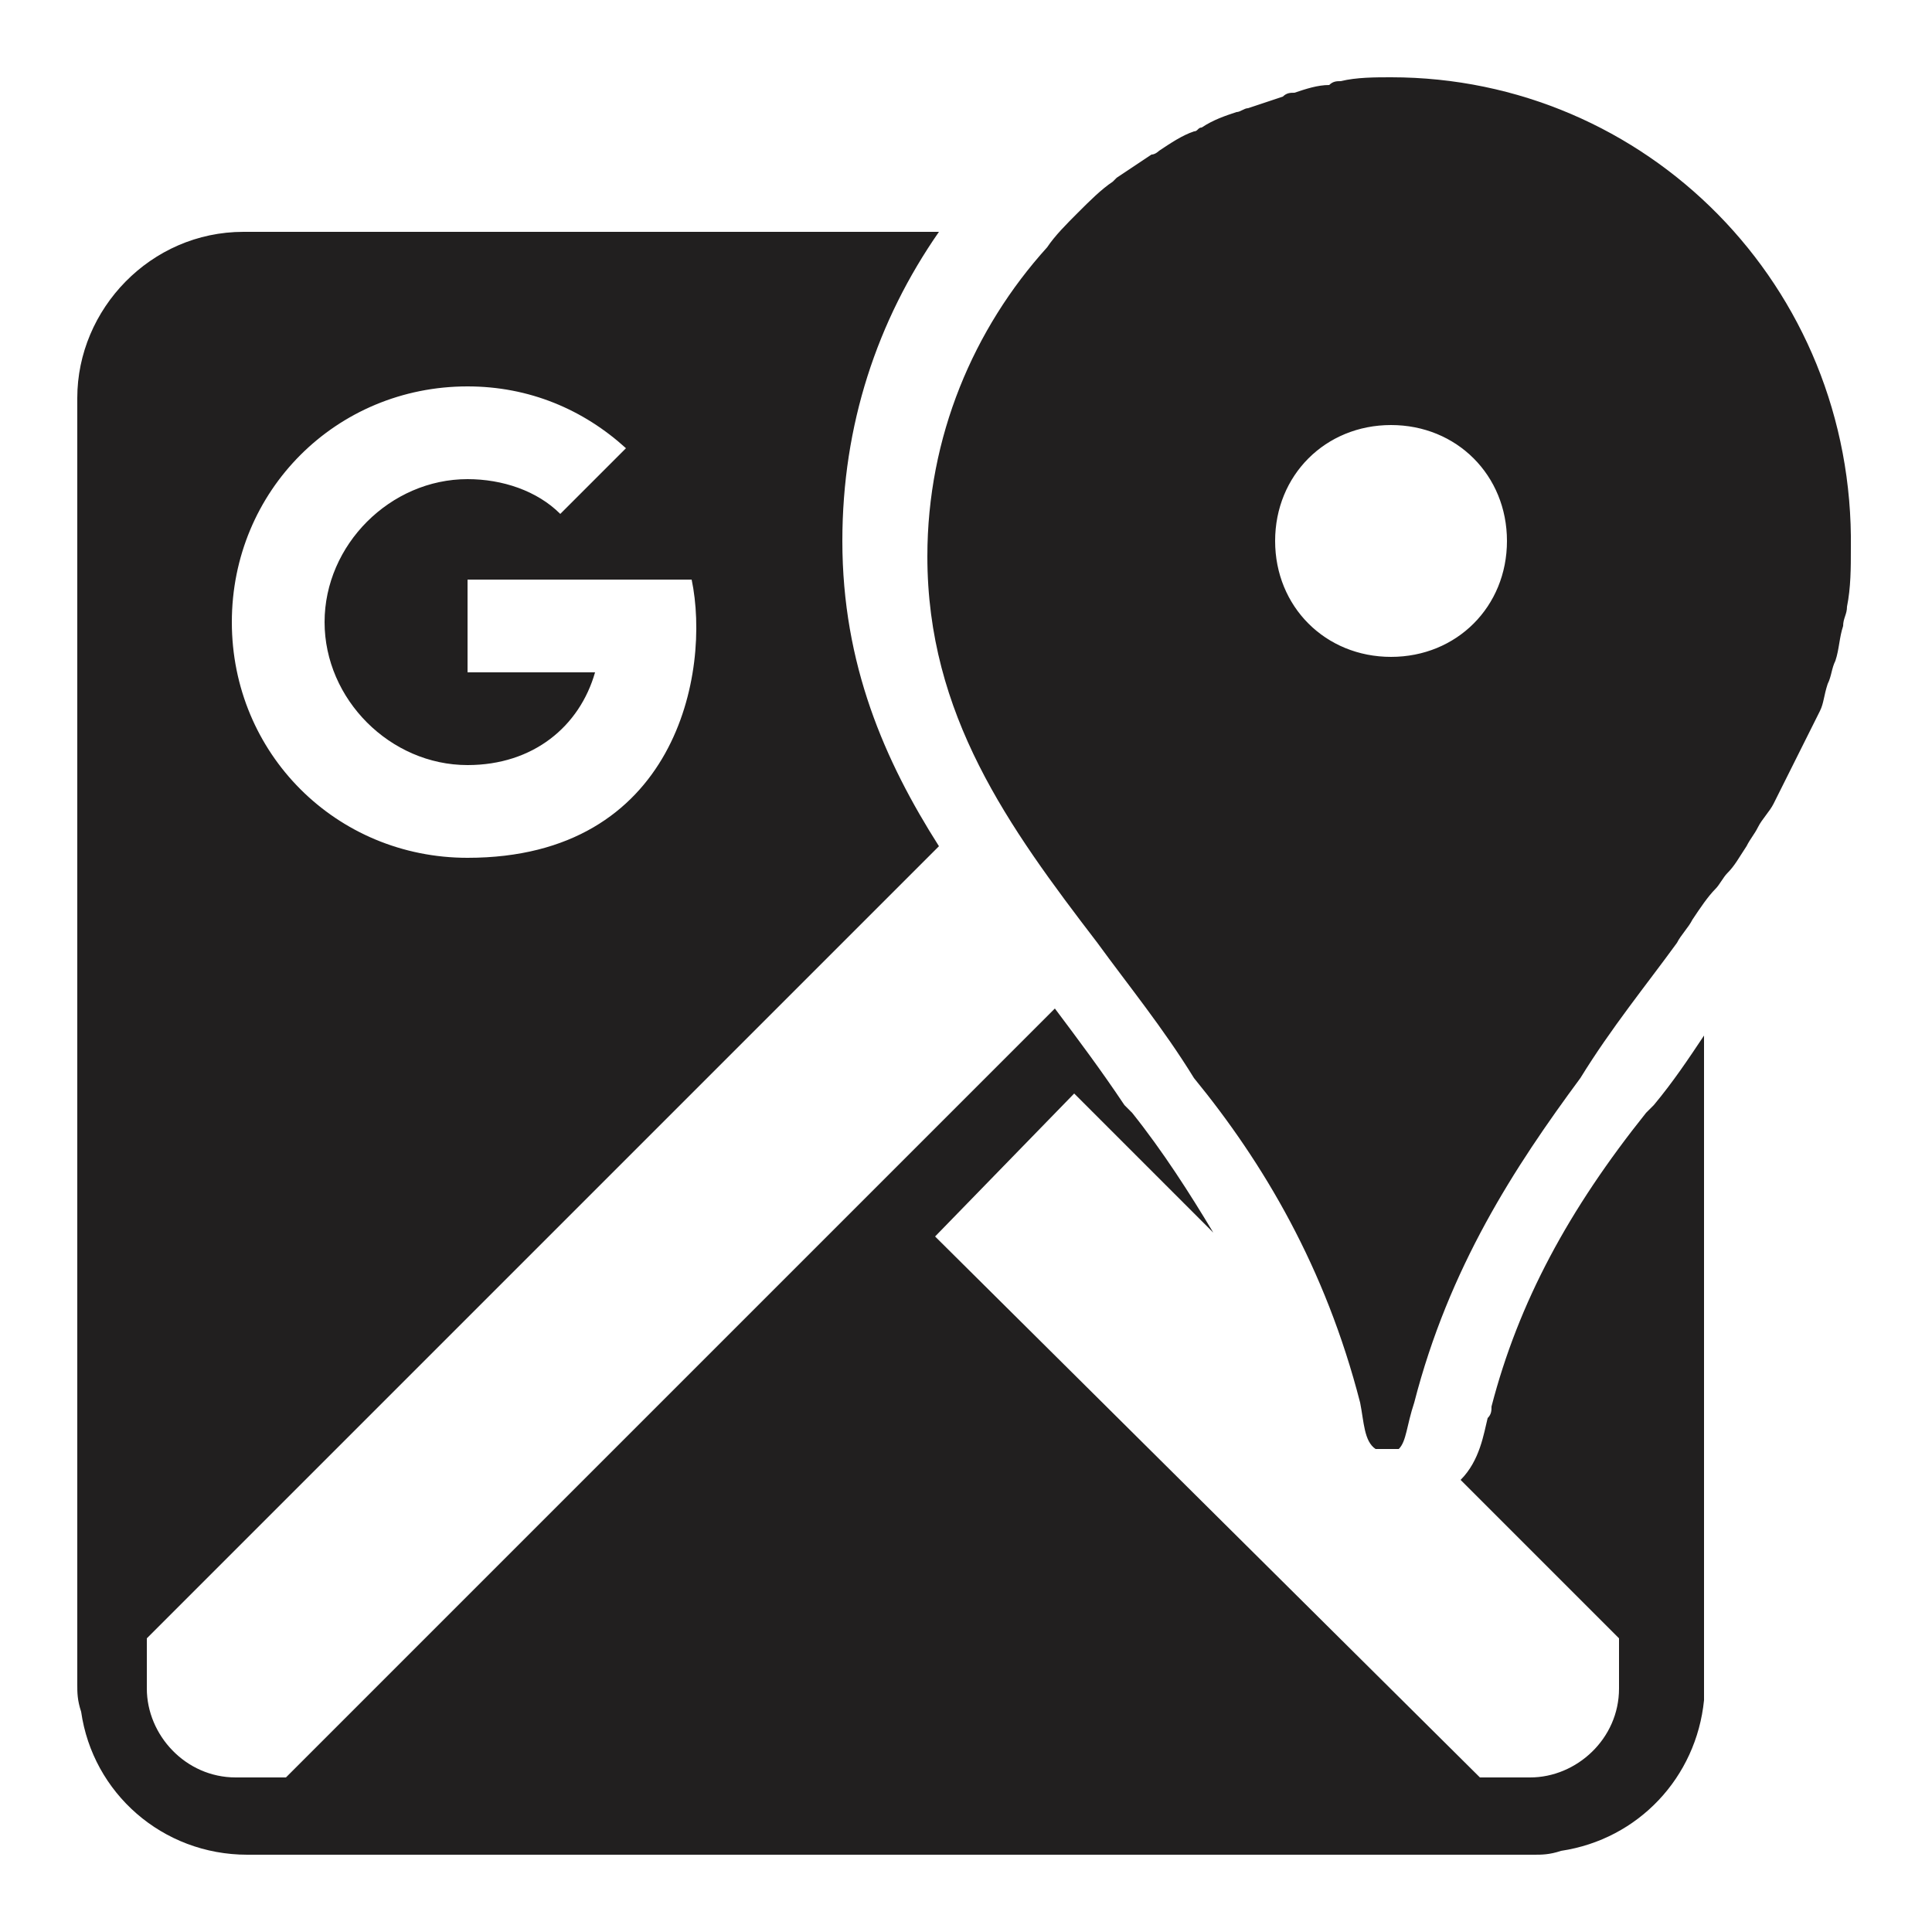 <?xml version="1.0" encoding="utf-8"?>
<!-- Generator: Adobe Illustrator 19.0.0, SVG Export Plug-In . SVG Version: 6.00 Build 0)  -->
<svg version="1.1" id="Layer_1" xmlns="http://www.w3.org/2000/svg" xmlns:xlink="http://www.w3.org/1999/xlink" x="0px" y="0px"
	 viewBox="-454 256 50 50" style="enable-background:new -454 256 50 50;" xml:space="preserve">
<style type="text/css">
	.st0{fill:#211F1F;}
</style>
<path class="st0" d="M-418,258c-0.4,0-0.9,0-1.3,0.1c-0.1,0-0.2,0-0.3,0.1c-0.3,0-0.6,0.1-0.9,0.2c-0.1,0-0.2,0-0.3,0.1
	c-0.3,0.1-0.6,0.2-0.9,0.3c-0.1,0-0.2,0.1-0.3,0.1c-0.3,0.1-0.6,0.2-0.9,0.4c-0.1,0-0.1,0.1-0.2,0.1c-0.3,0.1-0.6,0.3-0.9,0.5
	c0,0-0.1,0.1-0.2,0.1c-0.3,0.2-0.6,0.4-0.9,0.6c0,0,0,0-0.1,0.1c-0.3,0.2-0.6,0.5-0.9,0.8c0,0,0,0,0,0c-0.3,0.3-0.6,0.6-0.8,0.9
	c-1.9,2.1-3.1,4.9-3.1,8c0,4.1,2.1,7,4.4,10c0.8,1.1,1.7,2.2,2.5,3.5c1.8,2.2,3.4,4.9,4.3,8.4c0.1,0.5,0.1,1,0.4,1.2
	c0.1,0,0.2,0,0.3,0s0.2,0,0.3,0c0.2-0.2,0.2-0.6,0.4-1.2c0.9-3.5,2.6-6.1,4.3-8.4c0.8-1.3,1.7-2.4,2.5-3.5c0.1-0.2,0.3-0.4,0.4-0.6
	c0.2-0.3,0.4-0.6,0.6-0.8c0.1-0.1,0.2-0.3,0.3-0.4c0.2-0.2,0.3-0.4,0.5-0.7c0.1-0.2,0.2-0.3,0.3-0.5c0.1-0.2,0.3-0.4,0.4-0.6
	c0.1-0.2,0.2-0.4,0.3-0.6c0.1-0.2,0.2-0.4,0.3-0.6c0.1-0.2,0.2-0.4,0.3-0.6c0.1-0.2,0.2-0.4,0.3-0.6c0.1-0.2,0.1-0.4,0.2-0.7
	c0.1-0.2,0.1-0.4,0.2-0.6c0.1-0.3,0.1-0.6,0.2-0.9c0-0.2,0.1-0.3,0.1-0.5c0.1-0.5,0.1-1,0.1-1.5C-406,263.4-411.4,258-418,258z
	 M-447.7,262c-2.4,0-4.3,2-4.3,4.3v33.3c0,0.2,0,0.4,0.1,0.7c0.3,2.1,2.1,3.7,4.3,3.7h33.3c0.2,0,0.4,0,0.7-0.1
	c2-0.3,3.5-1.9,3.7-3.9h0v-0.3V293v-10.2c-0.4,0.6-0.8,1.2-1.3,1.8l-0.1,0.1l-0.1,0.1c-2,2.5-3.3,4.9-4,7.6c0,0.1,0,0.2-0.1,0.3
	c-0.1,0.4-0.2,1.1-0.7,1.6l4.1,4.1v1.3c0,1.3-1.1,2.3-2.3,2.3h-1.3l-14.1-14l3.6-3.7l3.6,3.6c-0.6-1-1.3-2.1-2.1-3.1l-0.1-0.1
	l-0.1-0.1c-0.6-0.9-1.2-1.7-1.8-2.5l-19.9,19.9h-1.3c-1.3,0-2.3-1.1-2.3-2.3v-1.3l20.5-20.5c-1.4-2.2-2.5-4.7-2.5-7.9
	c0-3,0.9-5.7,2.5-8H-447.7z M-441.9,266c1.6,0,3,0.6,4.1,1.6l-1.7,1.7c-0.6-0.6-1.5-0.9-2.4-0.9c-2,0-3.7,1.7-3.7,3.7
	s1.7,3.7,3.7,3.7c1.7,0,2.9-1,3.3-2.4h-3.3V271h5.8c0.5,2.4-0.4,7.2-5.8,7.2c-3.4,0-6.1-2.7-6.1-6.1S-445.3,266-441.9,266z
	 M-418,267c1.7,0,3,1.3,3,3s-1.3,3-3,3s-3-1.3-3-3S-419.7,267-418,267z"/>
</svg>
